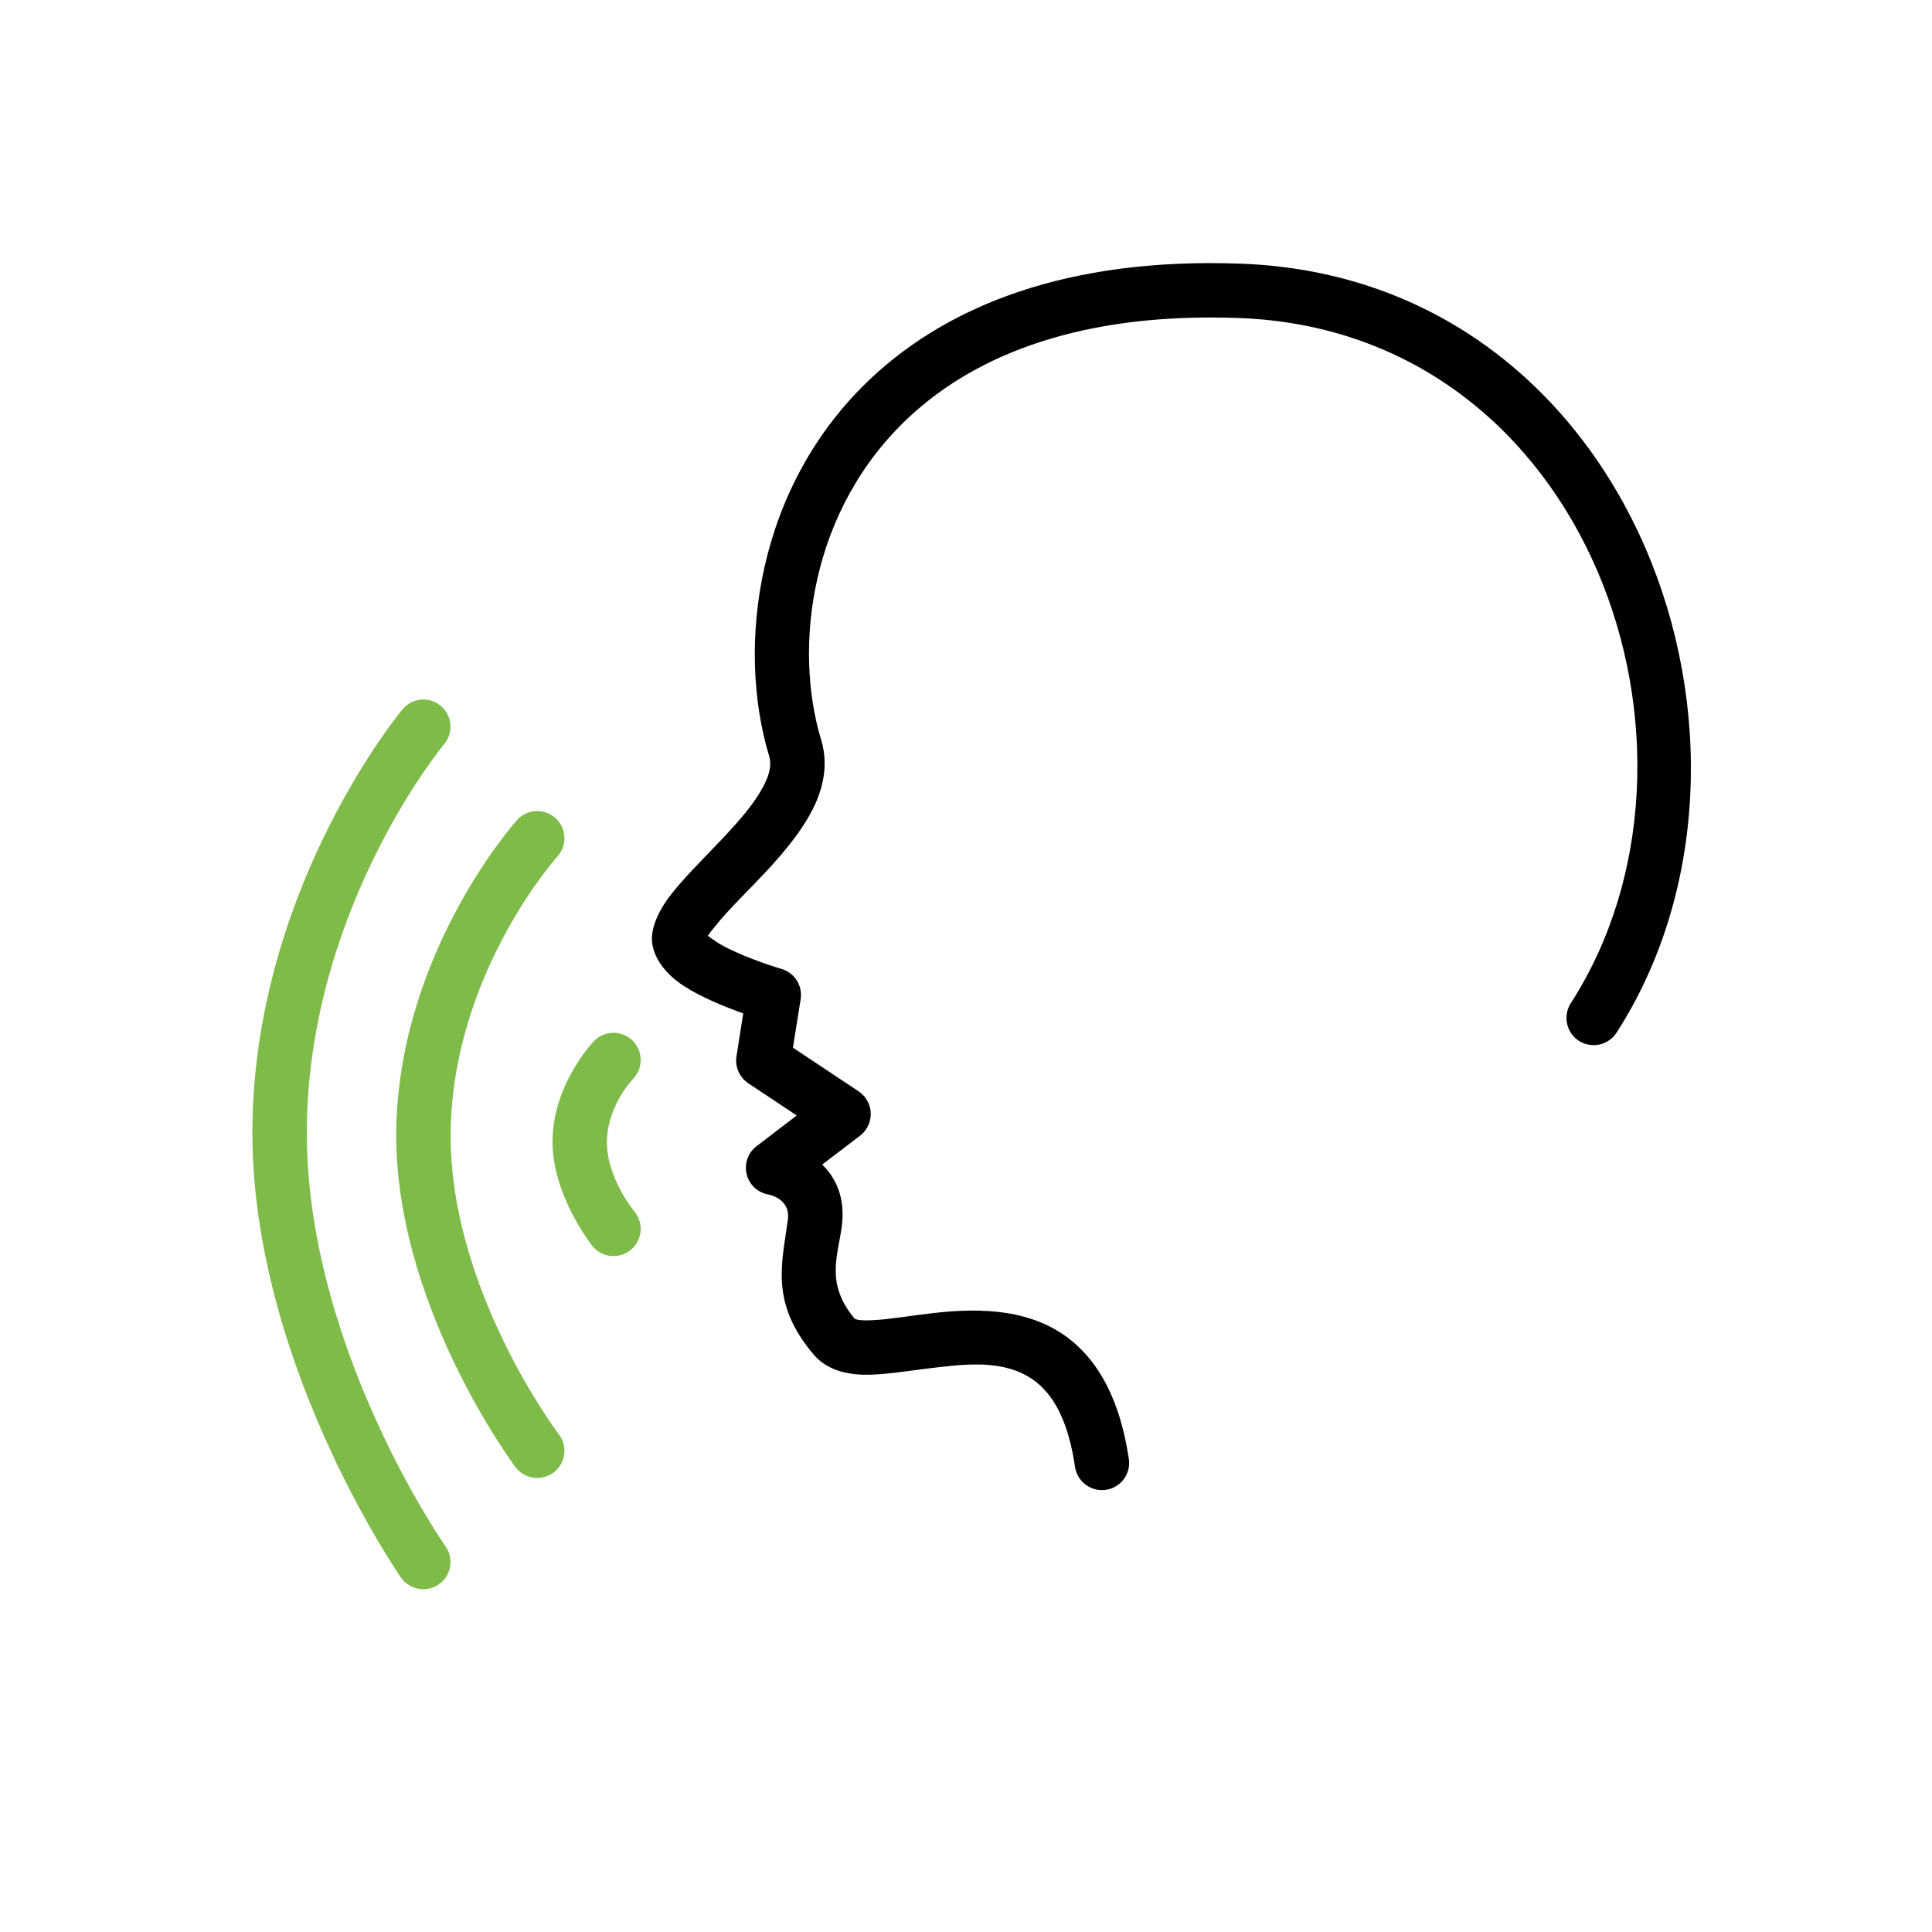 <svg width="48" height="48" viewBox="0 0 48 48" fill="none" xmlns="http://www.w3.org/2000/svg">
<path d="M18.465 25.178C18.026 25.02 17.419 24.777 16.988 24.495C16.434 24.136 16.169 23.658 16.198 23.261C16.218 23.002 16.334 22.705 16.548 22.393C16.876 21.913 17.479 21.339 18.048 20.73C18.394 20.357 18.729 19.971 18.943 19.578C19.09 19.31 19.186 19.044 19.108 18.779C18.294 16.087 18.771 12.064 21.673 9.368C23.566 7.607 26.504 6.39 30.832 6.551C40.663 6.915 44.68 18.645 40.163 25.656C39.959 25.971 39.542 26.06 39.227 25.859C38.914 25.656 38.825 25.239 39.026 24.924C43.046 18.687 39.526 8.225 30.783 7.901C26.921 7.758 24.282 8.785 22.593 10.357C20.117 12.658 19.706 16.089 20.403 18.388C20.552 18.884 20.499 19.39 20.289 19.895C20.041 20.489 19.559 21.091 19.035 21.652C18.584 22.136 18.104 22.591 17.785 22.993C17.706 23.089 17.633 23.172 17.588 23.25C17.684 23.321 17.852 23.444 17.99 23.513C18.615 23.841 19.412 24.071 19.412 24.071C19.74 24.165 19.945 24.489 19.892 24.826L19.7 26.029L21.332 27.114C21.515 27.237 21.626 27.438 21.633 27.656C21.64 27.875 21.541 28.083 21.367 28.217L20.427 28.933C20.756 29.255 21.008 29.741 20.914 30.467C20.82 31.199 20.497 31.889 21.238 32.768C21.253 32.773 21.305 32.788 21.336 32.793C21.441 32.808 21.559 32.806 21.689 32.799C22.119 32.779 22.64 32.683 23.189 32.623C24.383 32.485 25.678 32.52 26.649 33.331C27.294 33.871 27.825 34.761 28.046 36.248C28.102 36.614 27.847 36.96 27.479 37.014C27.108 37.069 26.765 36.815 26.709 36.447C26.555 35.4 26.236 34.748 25.782 34.368C25.102 33.801 24.18 33.868 23.343 33.965C22.631 34.045 21.961 34.168 21.45 34.154C20.901 34.141 20.486 33.969 20.222 33.661C19.113 32.362 19.434 31.371 19.575 30.295C19.642 29.768 19.084 29.676 19.084 29.676C18.82 29.627 18.61 29.429 18.55 29.168C18.488 28.909 18.584 28.636 18.798 28.476L19.794 27.714L18.59 26.913C18.372 26.766 18.256 26.505 18.298 26.243L18.465 25.178Z" fill="black"/>
<path d="M14.758 25.864C14.758 25.864 13.781 26.869 13.729 28.261C13.675 29.652 14.718 30.958 14.718 30.958C14.954 31.247 15.38 31.291 15.669 31.055C15.958 30.819 16.002 30.393 15.766 30.104C15.766 30.104 15.044 29.241 15.08 28.312C15.113 27.438 15.727 26.807 15.727 26.807C15.988 26.54 15.98 26.111 15.714 25.851C15.446 25.59 15.018 25.597 14.758 25.864Z" fill="#7EBB48"/>
<path d="M12.846 20.374C12.846 20.374 10.005 23.521 9.849 27.88C9.694 32.308 12.807 36.451 12.807 36.451C13.031 36.75 13.456 36.806 13.755 36.584C14.054 36.358 14.111 35.933 13.886 35.638C13.886 35.638 11.06 31.913 11.201 27.926C11.336 24.069 13.848 21.28 13.848 21.28C14.099 21.002 14.078 20.573 13.8 20.324C13.525 20.076 13.097 20.095 12.846 20.374Z" fill="#7EBB48"/>
<path d="M10.001 17.622C10.001 17.622 6.466 21.841 6.277 27.686C6.08 33.63 9.963 39.195 9.963 39.195C10.179 39.502 10.602 39.575 10.904 39.362C11.21 39.149 11.285 38.728 11.07 38.42C11.07 38.42 7.448 33.255 7.629 27.727C7.803 22.367 11.036 18.487 11.036 18.487C11.274 18.202 11.236 17.776 10.949 17.536C10.666 17.296 10.239 17.337 10.001 17.622Z" fill="#7EBB48"/>
</svg>
